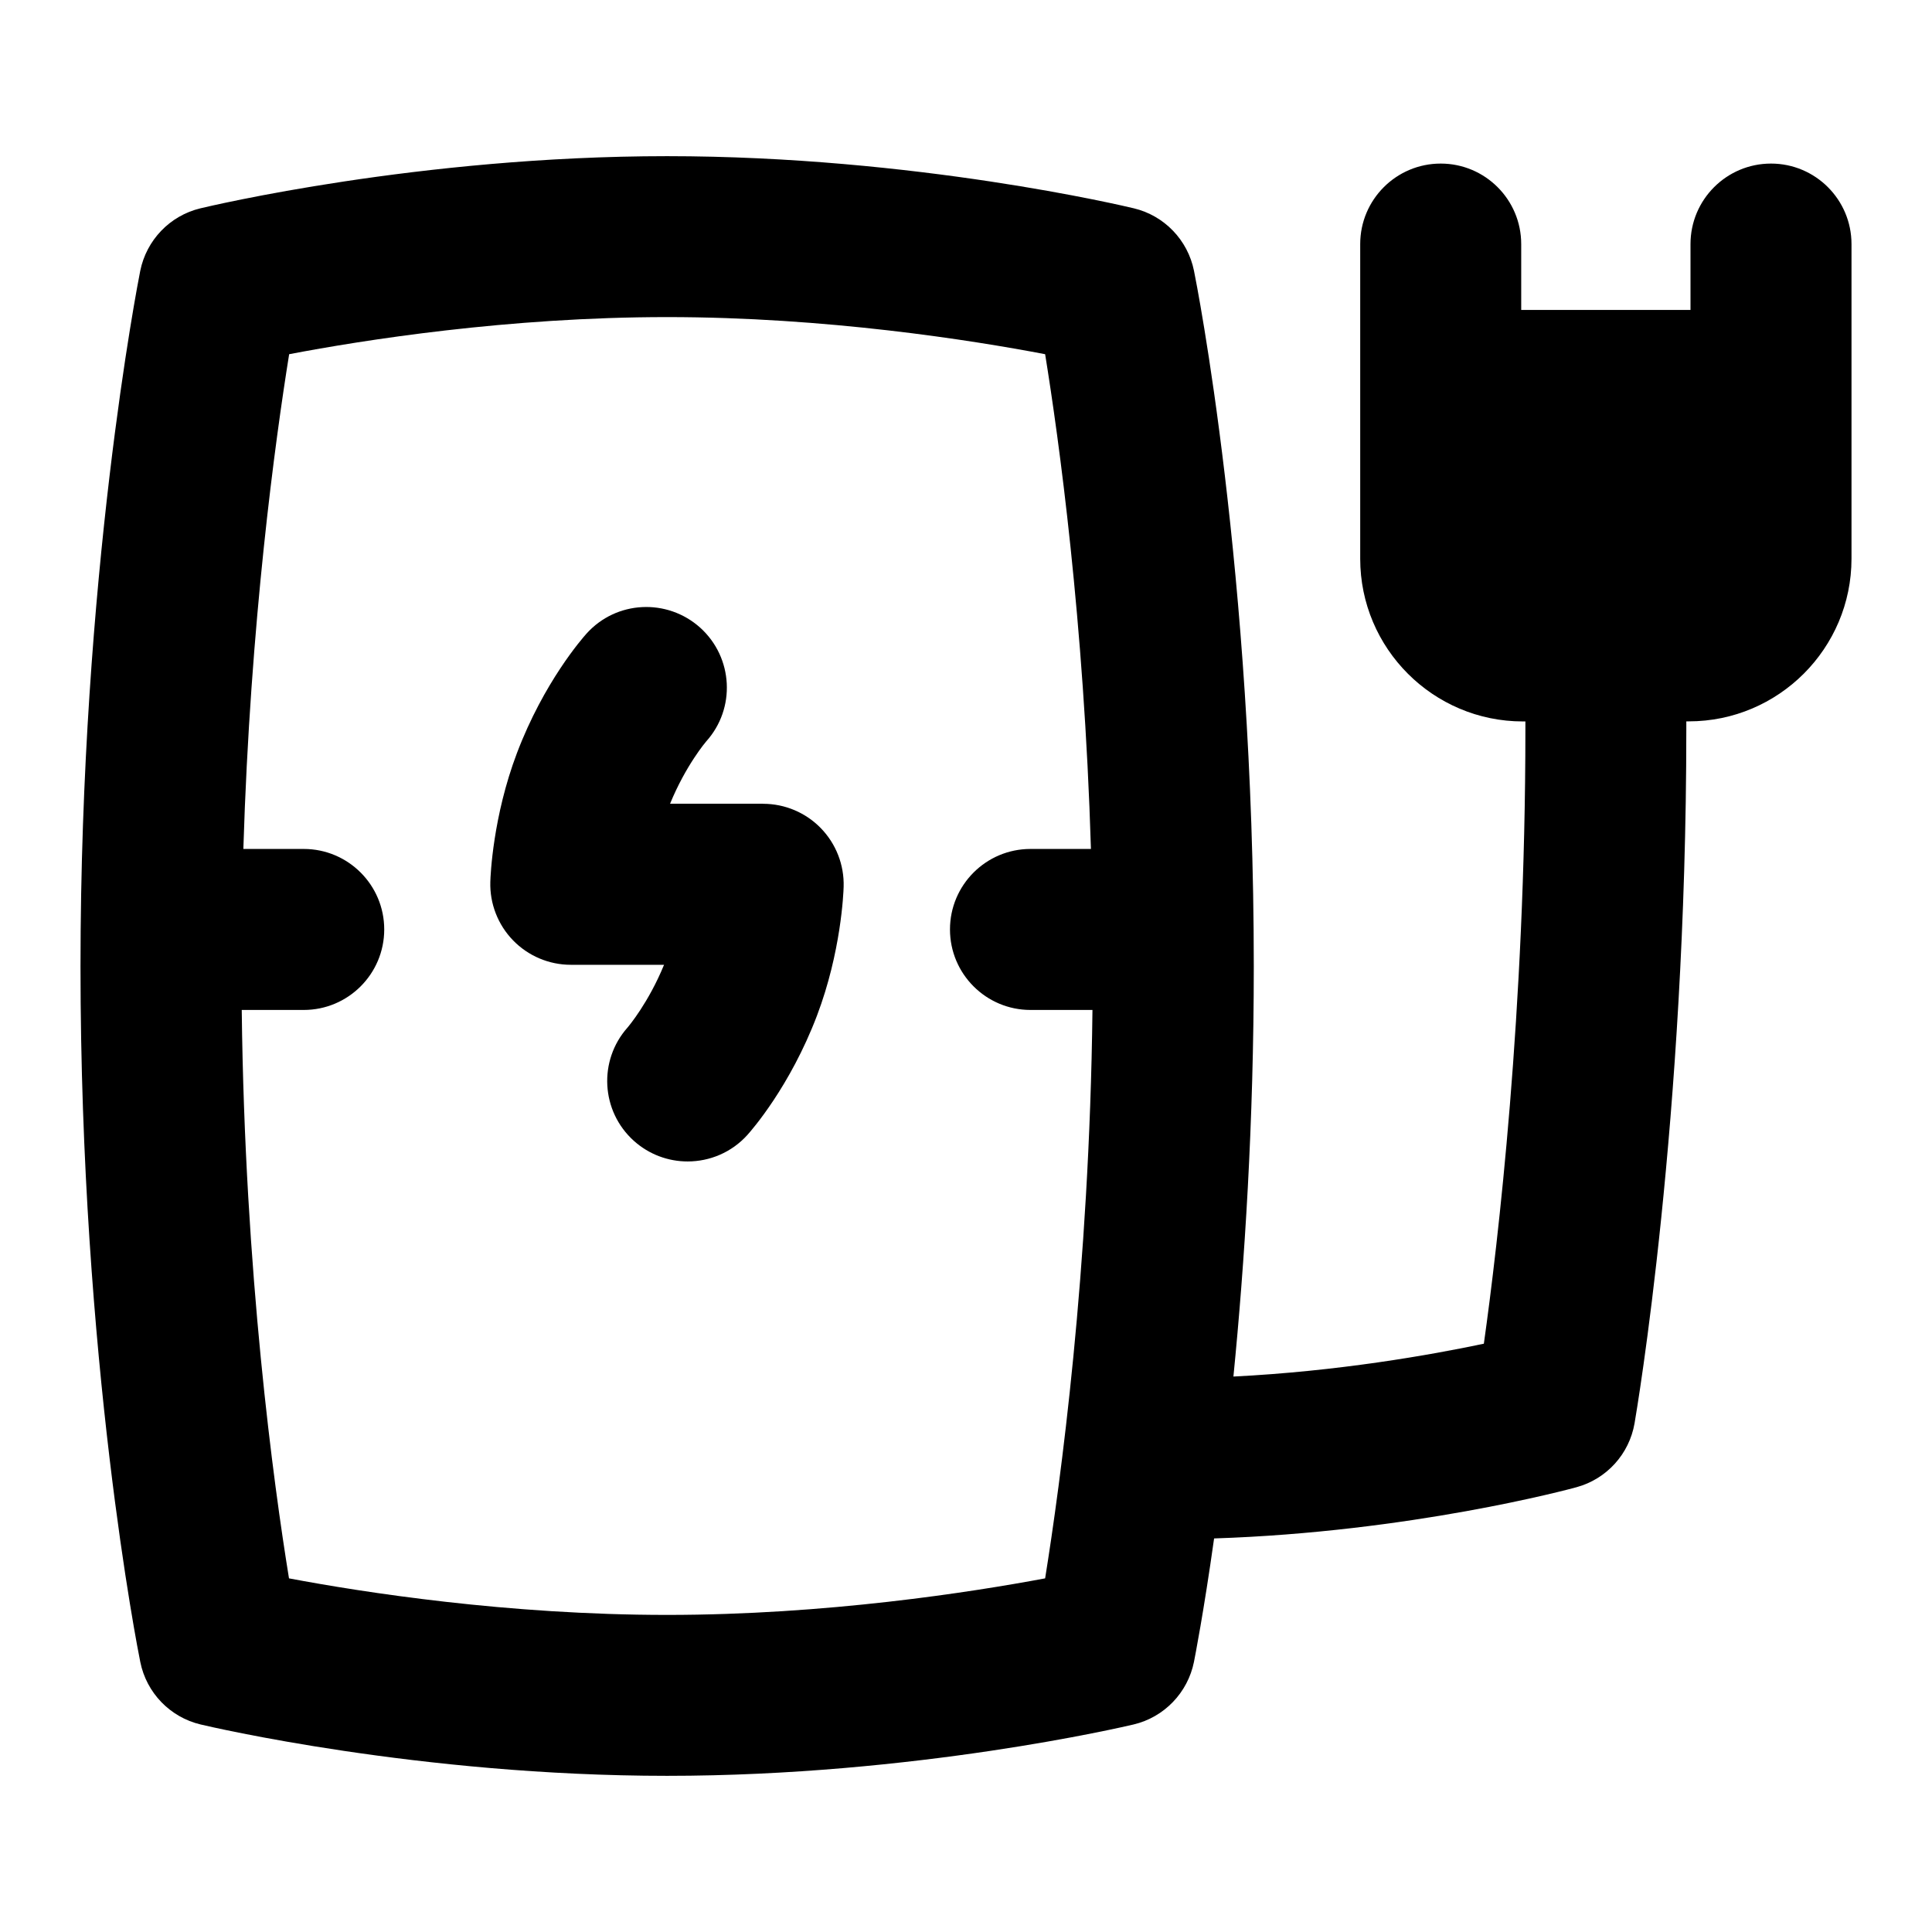 <?xml version="1.0" encoding="UTF-8"?>
<svg xmlns="http://www.w3.org/2000/svg" id="Layer_1" data-name="Layer 1" viewBox="0 0 24 24">
  <path d="M9.482,9.984h-1.158c.196-.479,.448-.773,.448-.773,.37-.41,.337-1.042-.073-1.413-.412-.37-1.044-.338-1.413,.073-.053,.059-.53,.603-.864,1.483-.299,.789-.329,1.52-.331,1.601-.008,.27,.094,.532,.282,.726,.188,.194,.447,.304,.718,.304h1.158c-.193,.471-.441,.765-.454,.78-.364,.41-.33,1.038,.078,1.406,.191,.172,.431,.257,.669,.257,.273,0,.546-.111,.743-.33,.053-.059,.53-.603,.864-1.482,.299-.789,.329-1.52,.331-1.601,.008-.27-.094-.532-.282-.726-.188-.194-.447-.304-.718-.304Z"/>
  <path d="M22,2.032c-.552,0-1,.448-1,1v.818h-2.103v-.818c0-.552-.448-1-1-1s-1,.448-1,1v3.909c0,1.114,.906,2.021,2.021,2.021h.031c0,.035,0,.07,0,.105,0,3.498-.342,6.387-.516,7.625-.669,.141-1.811,.343-3.111,.408,.139-1.406,.253-3.153,.253-5.095,0-4.896-.712-8.492-.743-8.642-.077-.381-.368-.684-.746-.775-.109-.026-2.719-.648-5.799-.648s-5.688,.622-5.798,.648c-.379,.091-.67,.395-.747,.777-.03,.152-.742,3.786-.742,8.64,0,4.896,.712,8.492,.743,8.642,.077,.382,.37,.685,.749,.775,.109,.026,2.717,.638,5.795,.638s5.685-.612,5.795-.638c.38-.09,.673-.395,.75-.778,.011-.057,.12-.609,.25-1.533,2.435-.079,4.412-.611,4.501-.636,.375-.102,.656-.412,.722-.794,.026-.152,.643-3.773,.643-8.615,0-.035,0-.07,0-.105h.031c1.114,0,2.021-.906,2.021-2.021V3.032c0-.552-.448-1-1-1ZM8.287,20.061c-1.978,0-3.78-.281-4.697-.454-.189-1.161-.55-3.79-.587-7.061h.77c.552,0,1-.448,1-1s-.448-1-1-1h-.75c.086-2.822,.399-5.089,.569-6.146,.917-.175,2.722-.461,4.695-.461s3.78,.286,4.696,.461c.17,1.051,.483,3.307,.569,6.146h-.751c-.552,0-1,.448-1,1s.448,1,1,1h.77c-.037,3.242-.4,5.891-.588,7.061-.919,.172-2.723,.454-4.696,.454Z"/>
</svg>
